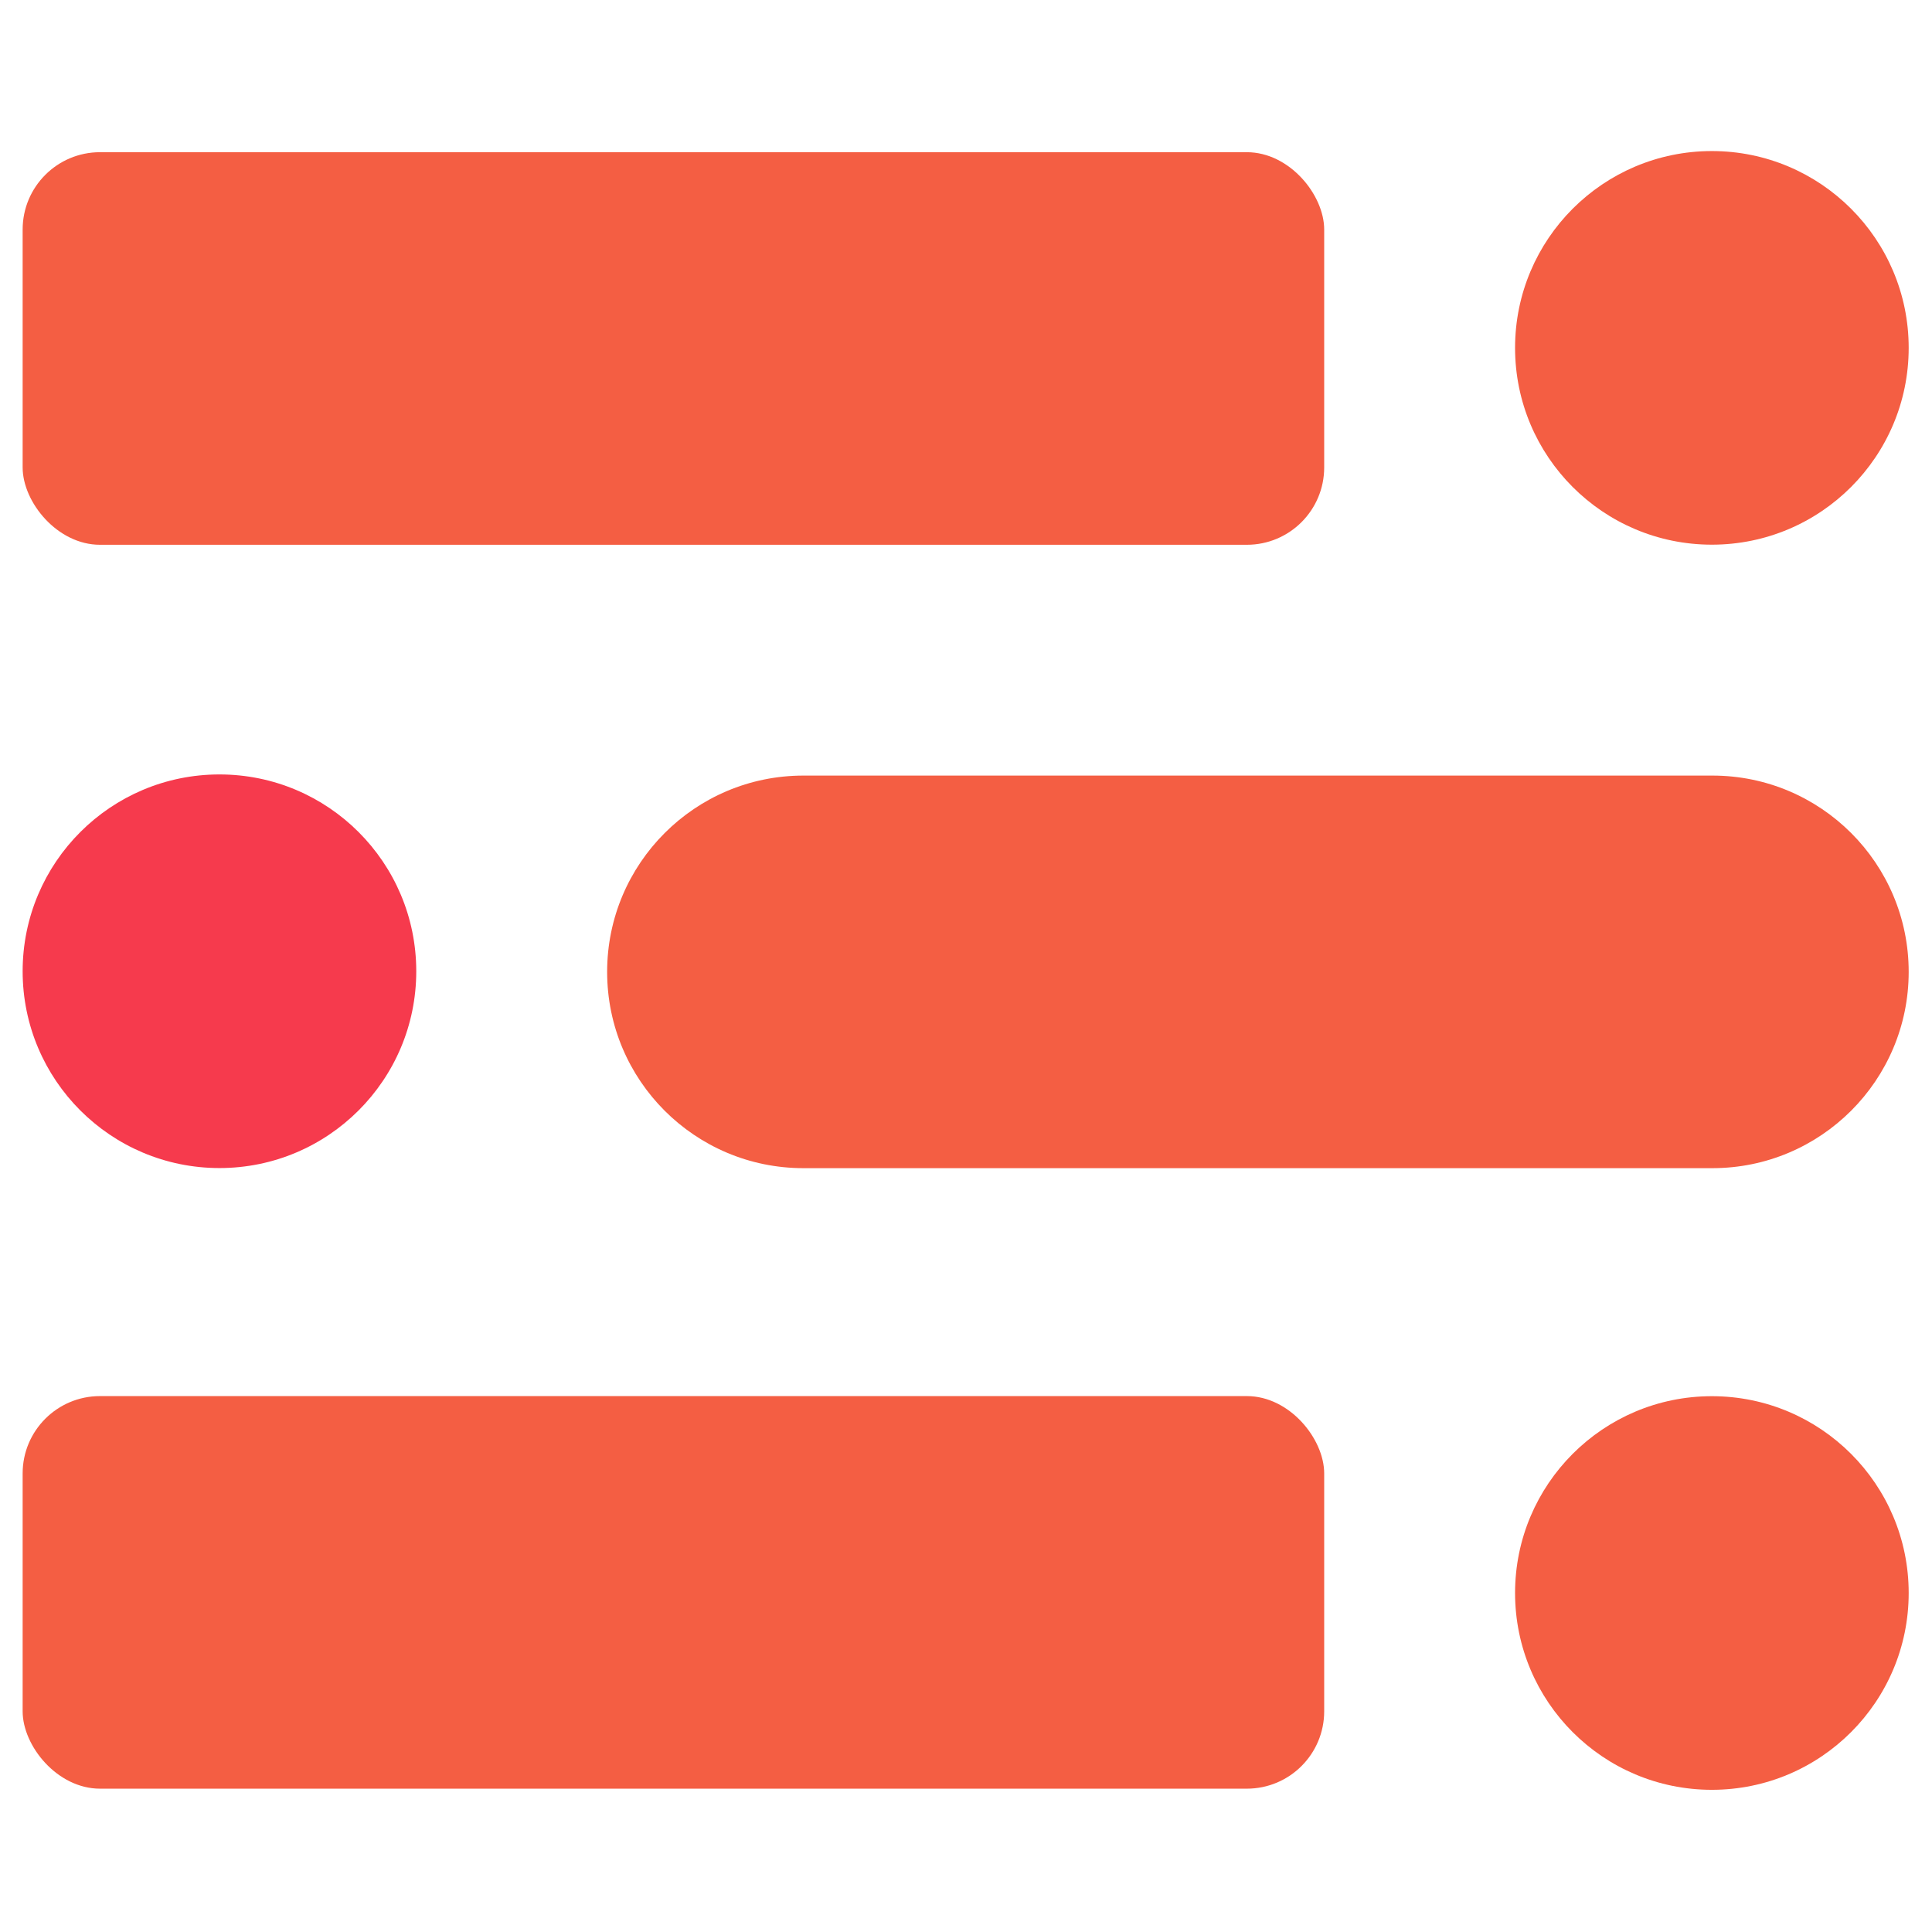 <svg width="512" height="512" viewBox="0 0 512 512" fill="none" xmlns="http://www.w3.org/2000/svg">
<circle cx="453.665" cy="92.188" r="52.157" fill="#F45E43"/>
<rect x="6" y="40.335" width="344.924" height="104.036" rx="20.495" fill="#F45E43"/>
<circle cx="58.157" cy="257.391" r="52.157" fill="#F63A4D"/>
<path fill-rule="evenodd" clip-rule="evenodd" d="M505.822 257.556C505.822 286.284 482.521 309.574 453.81 309.574H212.91C184.185 309.574 160.898 286.291 160.898 257.556C160.898 228.827 184.2 205.538 212.91 205.538H453.81C482.536 205.538 505.822 228.821 505.822 257.556Z" fill="#F45E43"/>
<circle cx="453.665" cy="422.162" r="52.157" fill="#F45E43"/>
<rect x="6" y="369.979" width="344.924" height="104.036" rx="20.495" fill="#F45E43"/>
</svg>
